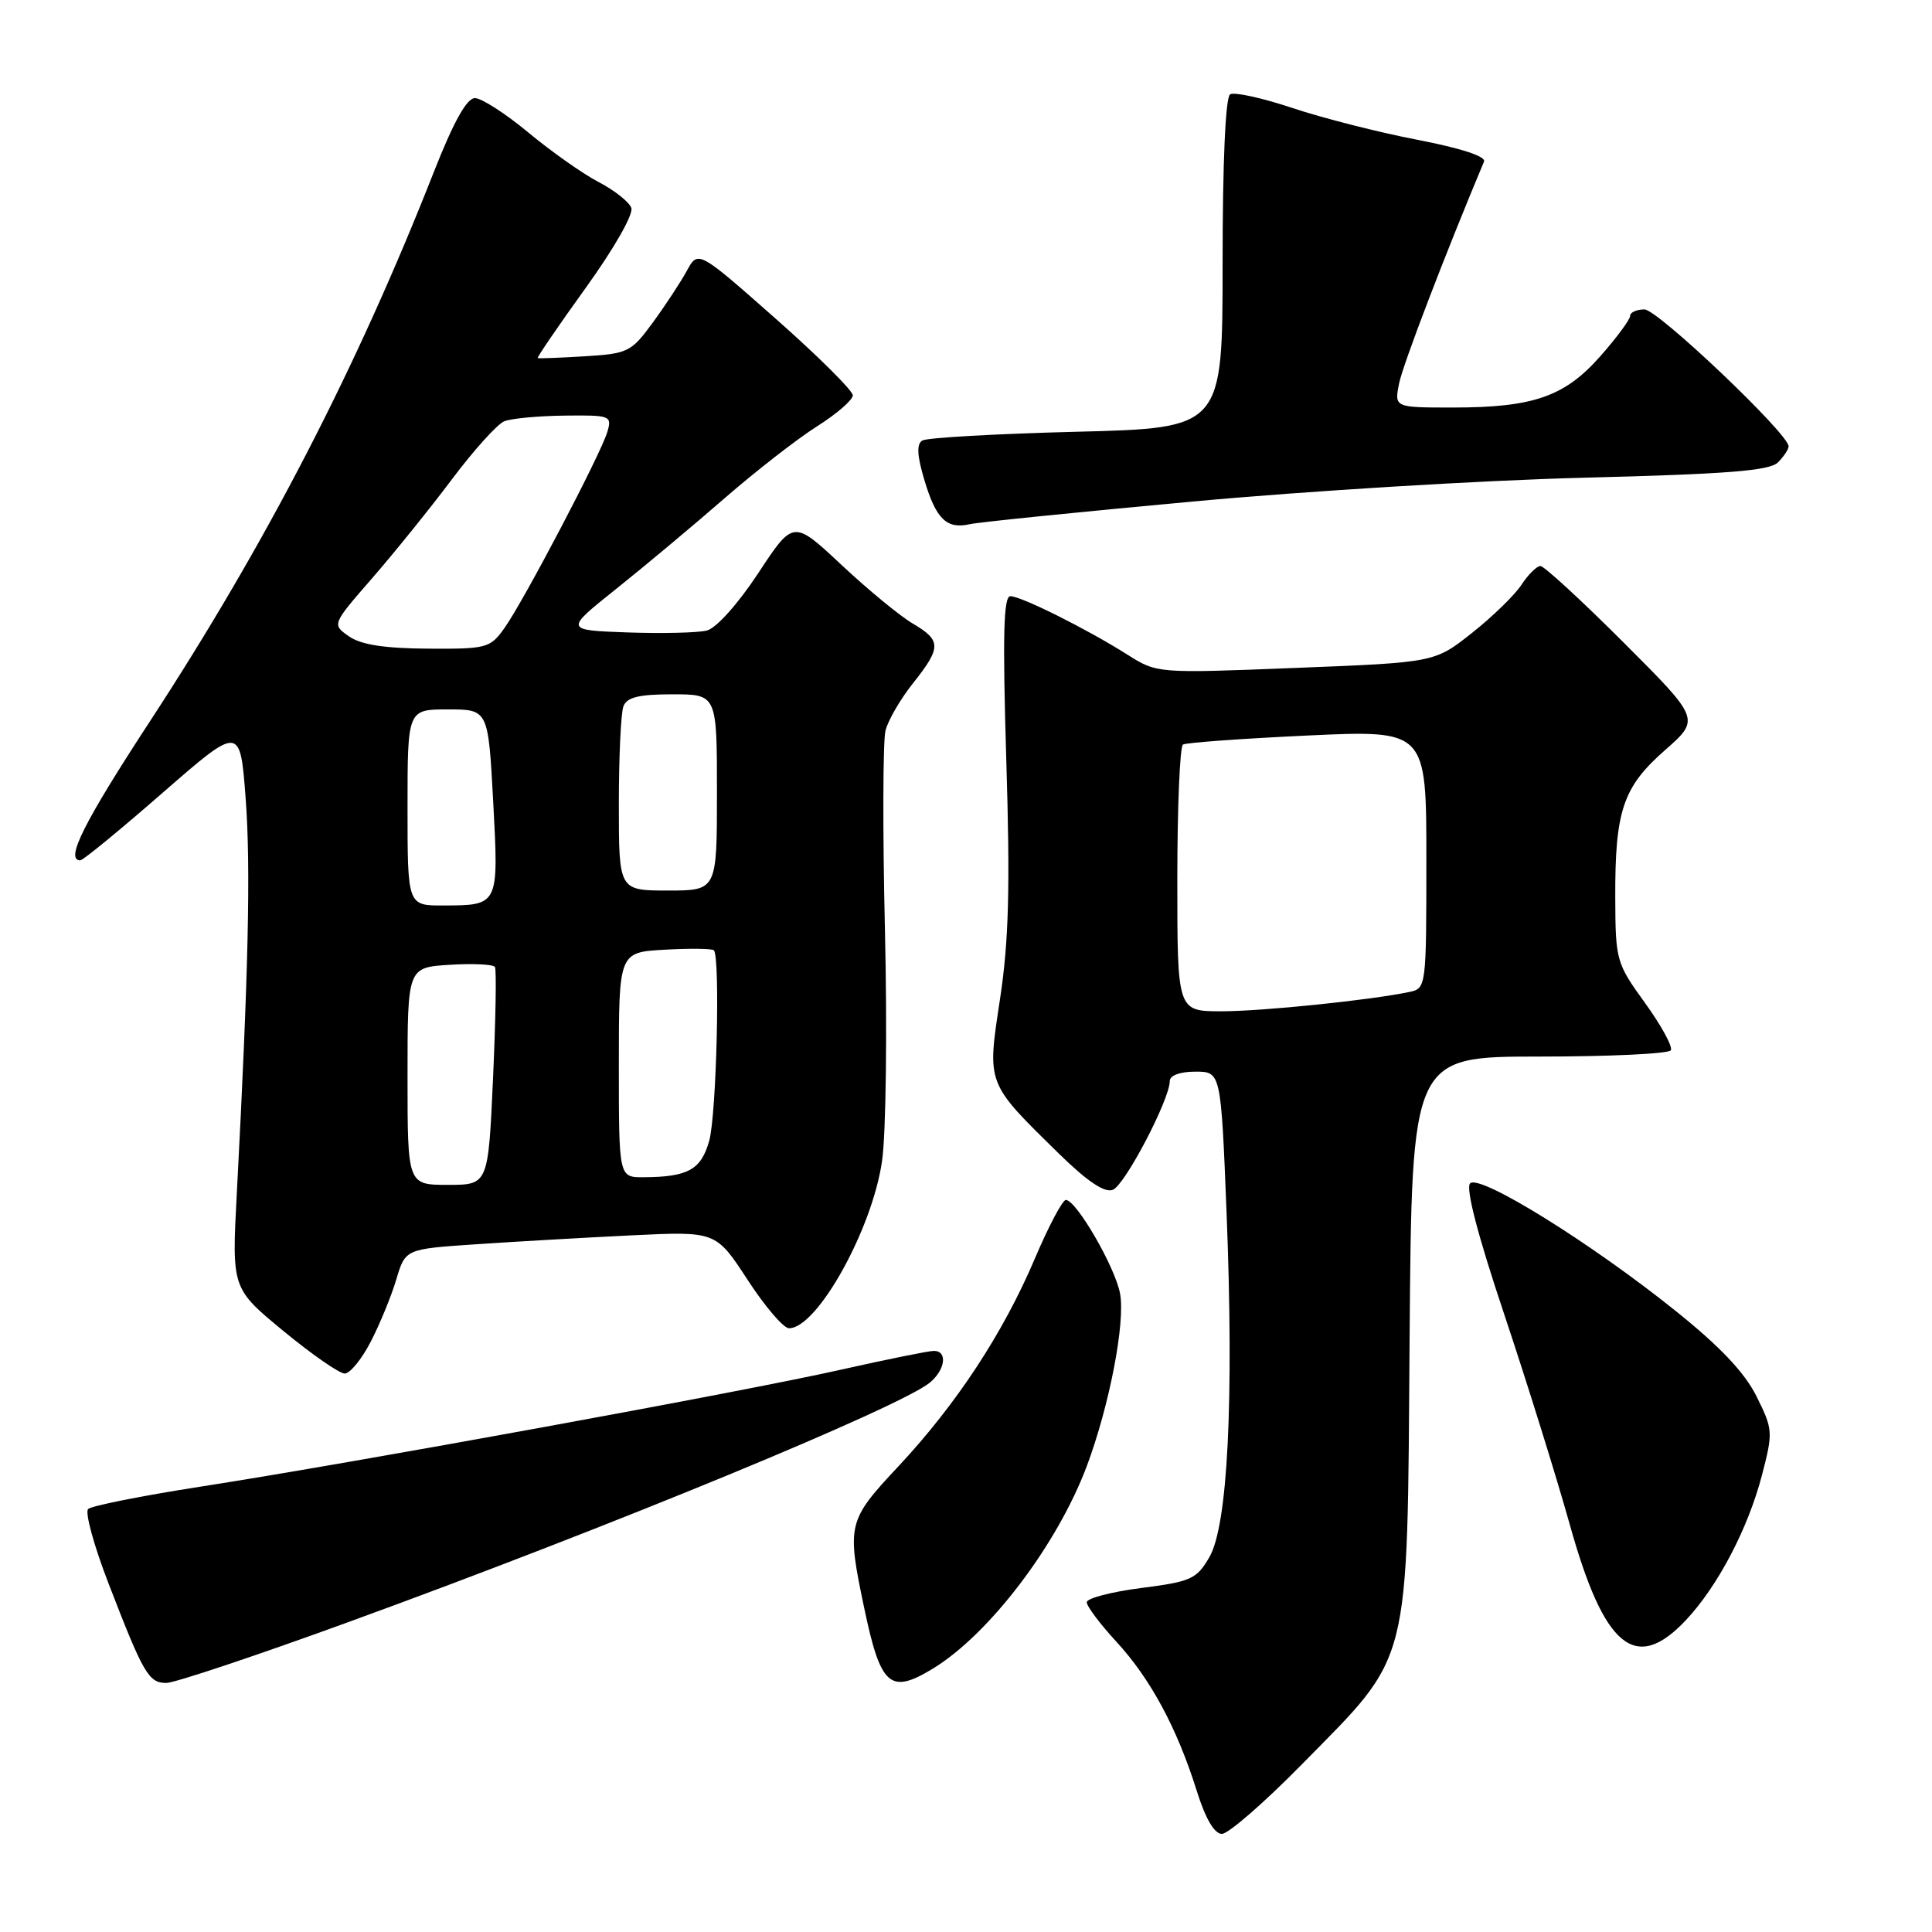 <?xml version="1.0" encoding="UTF-8" standalone="no"?>
<!DOCTYPE svg PUBLIC "-//W3C//DTD SVG 1.1//EN" "http://www.w3.org/Graphics/SVG/1.1/DTD/svg11.dtd" >
<svg xmlns="http://www.w3.org/2000/svg" xmlns:xlink="http://www.w3.org/1999/xlink" version="1.1" viewBox="0 0 256 256">
 <g >
 <path fill="currentColor"
d=" M 172.54 233.75 C 187.10 218.93 186.45 221.54 186.78 177.25 C 187.07 140.00 187.07 140.00 203.98 140.00 C 213.27 140.00 221.11 139.63 221.39 139.17 C 221.68 138.72 220.14 135.90 217.99 132.92 C 214.17 127.64 214.06 127.28 214.03 118.99 C 213.99 107.42 215.04 104.30 220.62 99.40 C 225.29 95.29 225.29 95.29 215.15 85.15 C 209.57 79.57 204.60 75.00 204.12 75.00 C 203.63 75.00 202.50 76.12 201.60 77.49 C 200.70 78.86 197.75 81.73 195.03 83.88 C 190.10 87.78 190.10 87.78 171.71 88.50 C 153.33 89.23 153.33 89.23 149.40 86.75 C 143.97 83.32 135.31 79.00 133.88 79.00 C 132.97 79.00 132.84 84.22 133.34 100.75 C 133.86 117.68 133.67 124.68 132.51 132.36 C 130.78 143.76 130.64 143.38 140.34 152.89 C 144.07 156.54 146.36 158.08 147.45 157.66 C 149.05 157.05 155.00 145.68 155.00 143.25 C 155.00 142.50 156.35 142.00 158.39 142.00 C 161.78 142.00 161.78 142.00 162.53 160.75 C 163.51 185.61 162.69 202.13 160.25 206.33 C 158.56 209.24 157.83 209.57 151.21 210.42 C 147.24 210.93 144.00 211.78 144.00 212.31 C 144.00 212.84 145.77 215.20 147.94 217.55 C 152.44 222.44 155.96 228.97 158.56 237.25 C 159.73 240.99 160.91 243.00 161.91 243.00 C 162.76 243.00 167.54 238.84 172.54 233.75 Z  M 46.26 214.90 C 80.82 202.32 119.43 186.40 123.25 183.17 C 125.28 181.45 125.57 179.00 123.74 179.00 C 123.05 179.00 117.49 180.13 111.38 181.50 C 98.48 184.41 46.90 193.83 26.50 197.00 C 18.80 198.20 12.13 199.53 11.68 199.95 C 11.23 200.38 12.45 204.83 14.39 209.84 C 19.00 221.79 19.70 223.00 22.04 223.00 C 23.13 223.00 34.03 219.36 46.26 214.90 Z  M 123.63 221.09 C 131.11 216.52 140.11 204.67 144.02 194.23 C 147.02 186.19 149.13 175.23 148.41 171.38 C 147.75 167.87 142.61 159.00 141.23 159.00 C 140.79 159.00 138.94 162.49 137.13 166.75 C 132.95 176.61 126.75 186.05 119.06 194.28 C 112.29 201.51 112.18 201.97 114.52 213.11 C 116.70 223.47 117.94 224.55 123.63 221.09 Z  M 223.38 214.69 C 227.62 210.18 231.62 202.55 233.47 195.46 C 234.95 189.77 234.93 189.41 232.75 185.03 C 231.18 181.87 227.93 178.43 222.00 173.68 C 210.81 164.69 196.06 155.54 194.80 156.80 C 194.18 157.42 195.80 163.65 199.31 174.13 C 202.32 183.13 206.23 195.68 208.00 202.00 C 212.56 218.35 216.71 221.77 223.38 214.69 Z  M 49.14 177.75 C 50.35 175.41 51.87 171.70 52.52 169.50 C 53.72 165.50 53.72 165.50 63.11 164.87 C 68.27 164.52 77.53 163.99 83.68 163.69 C 94.86 163.15 94.86 163.15 99.05 169.57 C 101.35 173.11 103.82 176.00 104.55 176.00 C 108.29 176.00 115.60 162.85 116.88 153.81 C 117.40 150.19 117.57 136.45 117.26 123.27 C 116.95 110.09 116.99 98.19 117.33 96.82 C 117.67 95.45 119.31 92.62 120.98 90.53 C 124.75 85.78 124.75 84.87 120.94 82.62 C 119.25 81.63 115.00 78.13 111.50 74.85 C 105.12 68.88 105.12 68.88 100.47 75.95 C 97.78 80.03 94.90 83.24 93.66 83.55 C 92.47 83.85 87.74 83.96 83.15 83.80 C 74.80 83.50 74.80 83.50 81.65 78.03 C 85.42 75.02 91.88 69.62 96.00 66.03 C 100.13 62.44 105.64 58.15 108.25 56.50 C 110.86 54.85 113.00 53.00 113.00 52.38 C 113.00 51.76 108.39 47.18 102.75 42.20 C 92.50 33.15 92.50 33.15 91.00 35.90 C 90.17 37.41 88.15 40.49 86.50 42.74 C 83.65 46.64 83.21 46.86 77.50 47.21 C 74.20 47.41 71.39 47.52 71.25 47.45 C 71.11 47.39 73.97 43.20 77.60 38.16 C 81.40 32.88 83.97 28.37 83.65 27.54 C 83.35 26.74 81.39 25.20 79.30 24.11 C 77.21 23.02 73.03 20.07 70.01 17.56 C 66.99 15.05 63.80 13.00 62.93 13.00 C 61.85 13.00 60.11 16.12 57.50 22.75 C 47.26 48.80 35.25 72.04 19.86 95.59 C 11.09 109.01 8.59 114.00 10.64 114.00 C 11.00 114.00 15.91 109.97 21.55 105.05 C 31.82 96.10 31.82 96.10 32.55 105.80 C 33.24 114.94 32.92 128.88 31.38 158.11 C 30.71 170.72 30.71 170.72 37.55 176.36 C 41.31 179.46 44.97 182.00 45.67 182.00 C 46.38 182.00 47.94 180.09 49.14 177.75 Z  M 158.00 66.46 C 173.12 65.06 196.45 63.64 209.84 63.30 C 228.85 62.82 234.48 62.38 235.59 61.27 C 236.36 60.49 237.00 59.54 237.00 59.14 C 237.00 57.49 219.65 41.00 217.90 41.00 C 216.86 41.00 216.00 41.39 216.00 41.86 C 216.00 42.33 214.23 44.73 212.07 47.18 C 207.34 52.55 203.20 54.00 192.51 54.00 C 184.75 54.00 184.75 54.00 185.39 50.80 C 185.89 48.31 191.45 33.78 196.64 21.41 C 196.92 20.72 193.58 19.64 187.80 18.52 C 182.68 17.54 175.24 15.64 171.25 14.31 C 167.26 12.98 163.55 12.16 163.00 12.50 C 162.38 12.88 162.00 21.49 162.00 34.92 C 162.00 56.72 162.00 56.72 142.65 57.21 C 132.01 57.48 122.81 58.00 122.21 58.37 C 121.43 58.85 121.51 60.38 122.51 63.69 C 124.04 68.79 125.46 70.15 128.49 69.46 C 129.60 69.20 142.88 67.85 158.00 66.46 Z  M 156.00 116.56 C 156.00 106.97 156.34 98.91 156.75 98.66 C 157.16 98.40 164.59 97.87 173.25 97.46 C 189.00 96.73 189.00 96.73 189.00 113.85 C 189.00 130.79 188.98 130.97 186.75 131.44 C 181.57 132.53 167.27 134.00 161.84 134.00 C 156.00 134.00 156.00 134.00 156.00 116.56 Z  M 54.00 142.59 C 54.00 128.19 54.00 128.19 59.60 127.84 C 62.68 127.65 65.37 127.78 65.58 128.13 C 65.80 128.48 65.68 135.12 65.33 142.88 C 64.69 157.00 64.69 157.00 59.34 157.00 C 54.00 157.00 54.00 157.00 54.00 142.59 Z  M 82.00 141.09 C 82.00 126.18 82.00 126.18 88.09 125.84 C 91.43 125.65 94.36 125.69 94.59 125.92 C 95.45 126.78 94.94 147.66 93.98 151.14 C 92.90 155.00 91.18 155.96 85.25 155.99 C 82.00 156.00 82.00 156.00 82.00 141.09 Z  M 54.00 107.00 C 54.00 94.00 54.00 94.00 59.35 94.00 C 64.69 94.00 64.69 94.00 65.35 106.19 C 66.09 120.02 66.12 119.96 58.75 119.98 C 54.00 120.00 54.00 120.00 54.00 107.00 Z  M 82.00 106.58 C 82.00 100.30 82.27 94.45 82.61 93.58 C 83.07 92.39 84.66 92.00 89.11 92.00 C 95.00 92.00 95.00 92.00 95.00 105.00 C 95.00 118.00 95.00 118.00 88.50 118.00 C 82.00 118.00 82.00 118.00 82.00 106.58 Z  M 46.24 84.32 C 43.98 82.74 43.98 82.74 49.31 76.62 C 52.24 73.25 57.00 67.35 59.89 63.50 C 62.78 59.65 65.90 56.19 66.82 55.82 C 67.74 55.45 71.34 55.11 74.82 55.07 C 80.91 55.00 81.11 55.08 80.47 57.25 C 79.59 60.20 69.40 79.63 66.85 83.21 C 64.95 85.88 64.52 86.00 56.68 85.95 C 50.93 85.91 47.83 85.43 46.24 84.32 Z "/>
</g>
</svg>